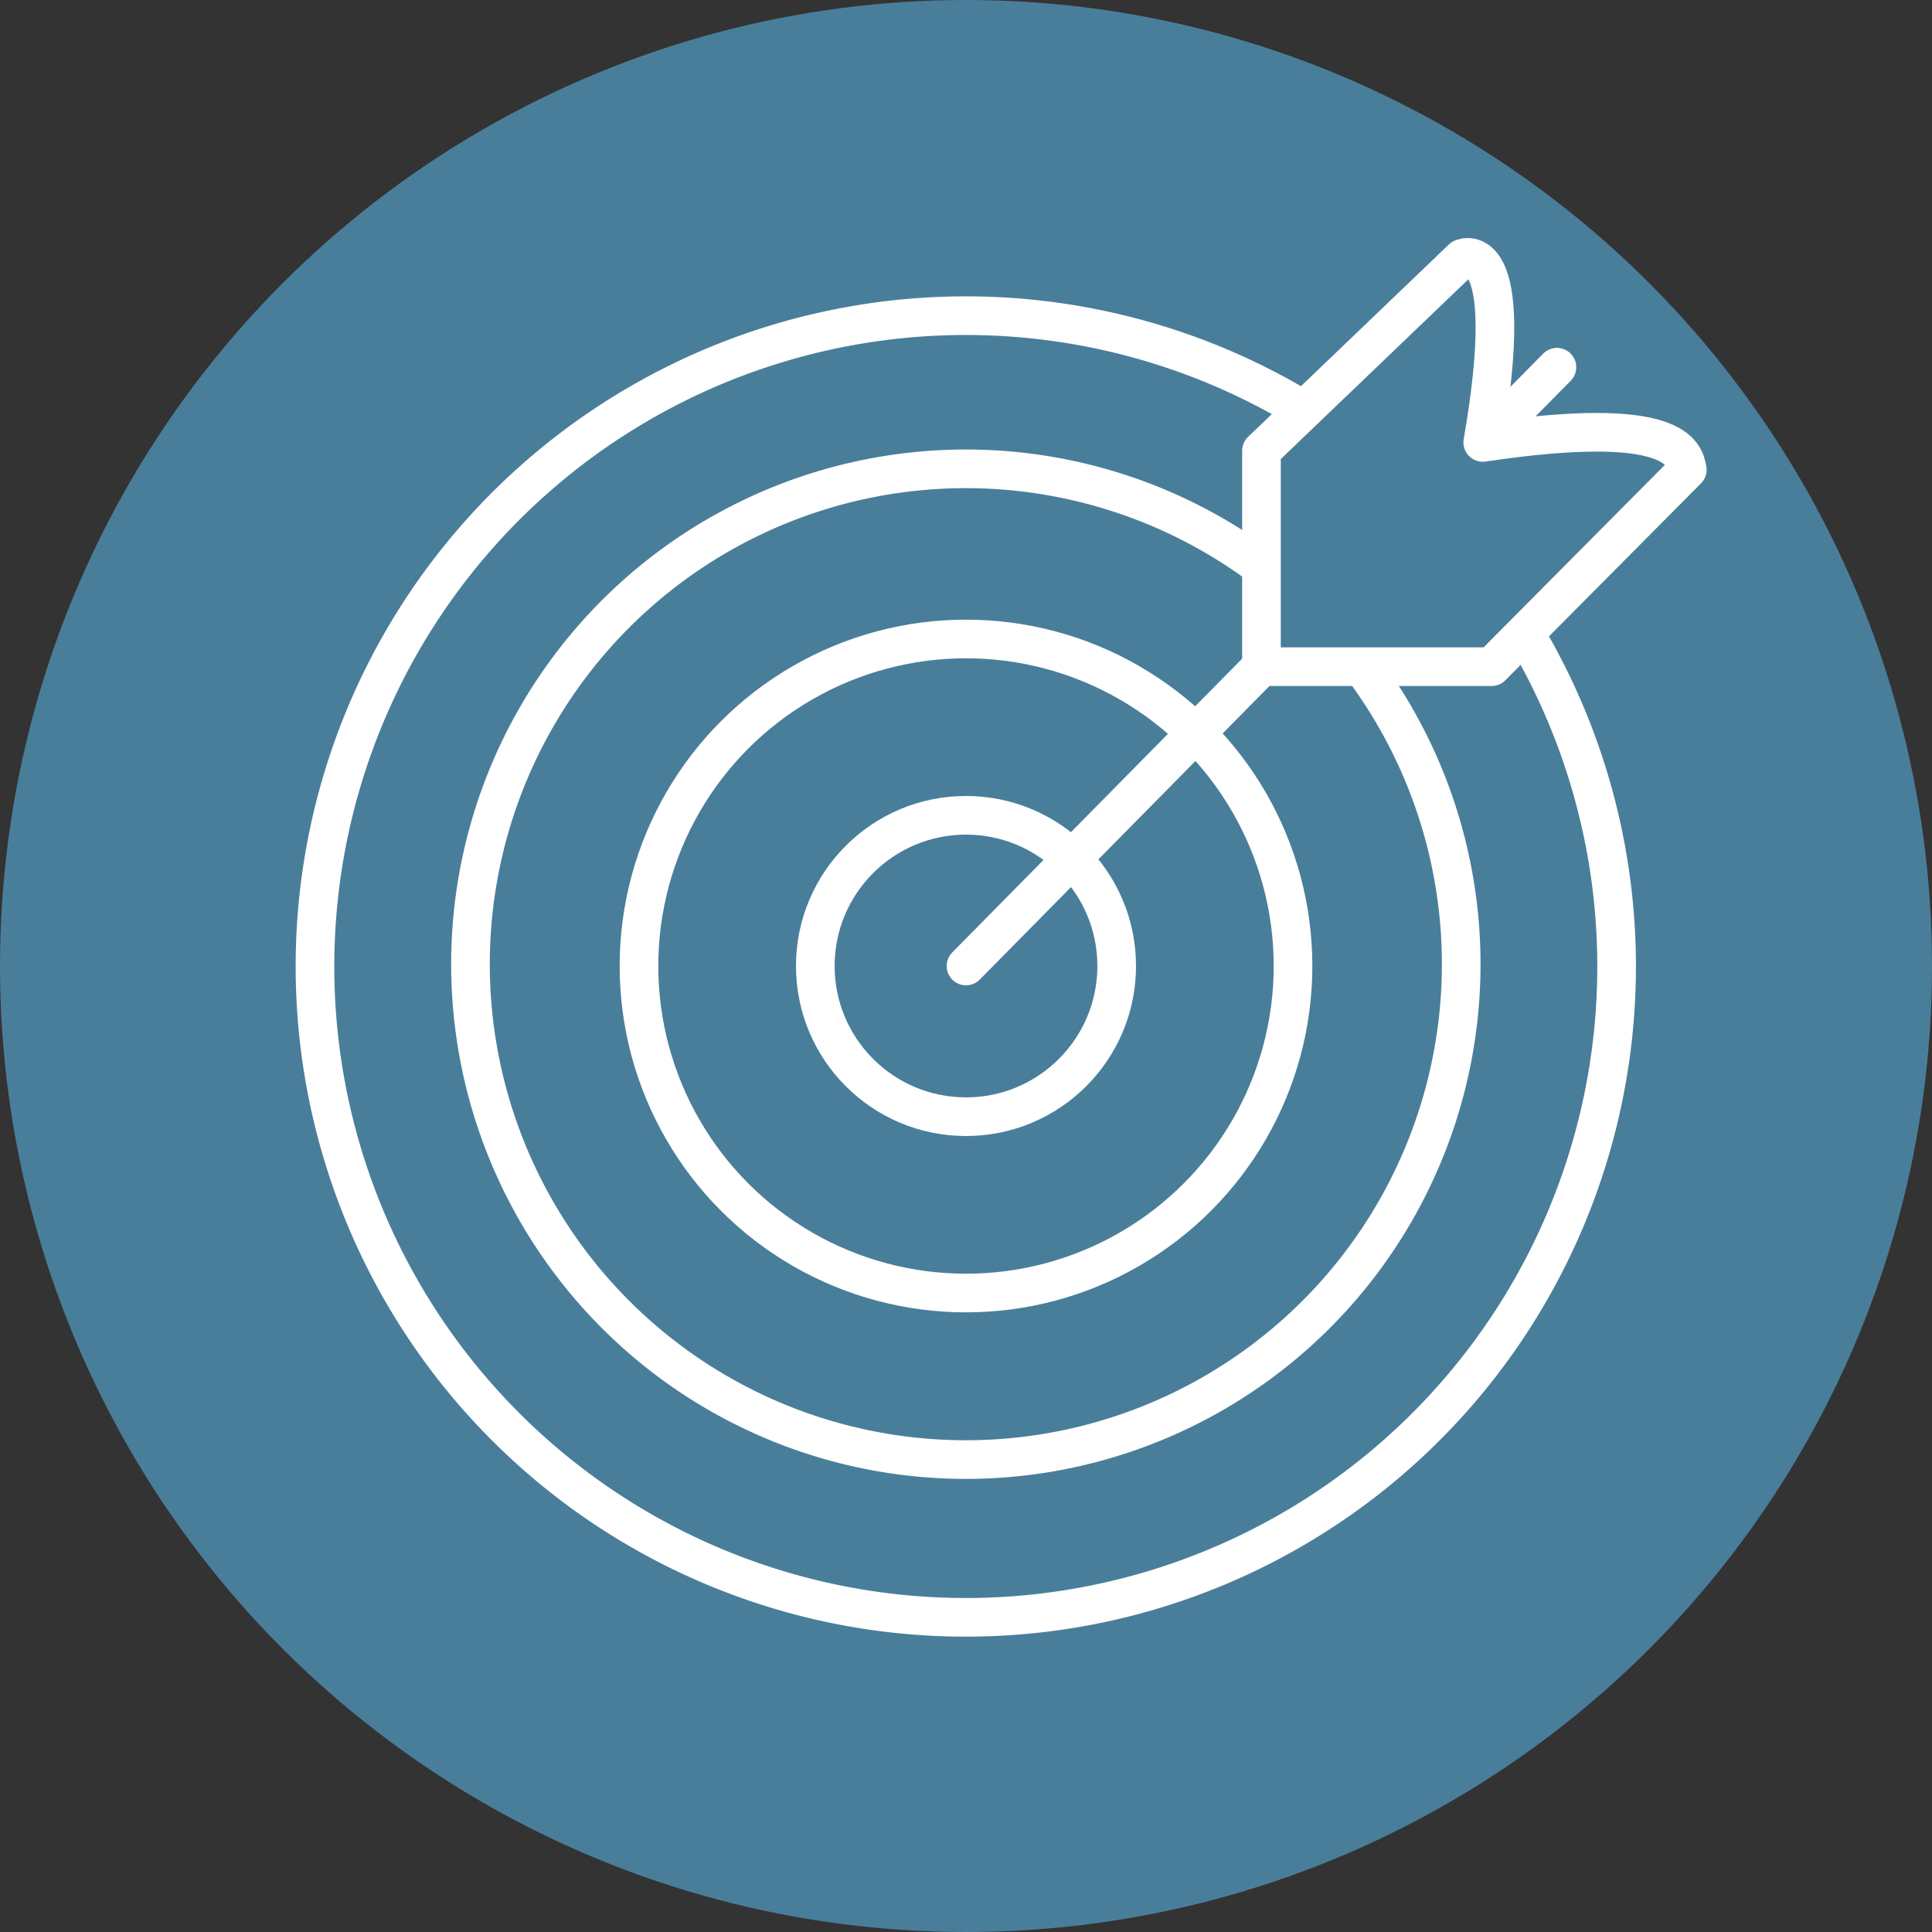 <svg xmlns="http://www.w3.org/2000/svg" viewBox="0 0 150 150">
  <rect x="0" y="0" width="150" height="150" fill="#333333" stroke="none"/>
  <defs>
    <style>
      .age-arrow-cls-1, .age-arrow-cls-2 {
        fill: #497e9b;
      }

      .age-arrow-cls-2 {
        stroke: #fff;
        stroke-linecap: round;
        stroke-linejoin: round;
        stroke-width: 3px;
      }
    </style>
  </defs>
  <title>arrow</title>
  <g id="Слой_2" data-name="Слой 2">
    <g id="Слой_1-2" data-name="Слой 1">
      <g id="arrow">
        <circle class="age-arrow-cls-1" cx="75" cy="75" r="75"/>
        <path class="age-arrow-cls-2" d="M118.39,49.17a50.53,50.53,0,1,1-17.16-17.31"/>
        <path class="age-arrow-cls-2" d="M105.73,51.75A38.46,38.46,0,1,1,97.94,44"/>
        <circle class="age-arrow-cls-2" cx="75" cy="75" r="25.39"/>
        <circle class="age-arrow-cls-2" cx="75" cy="75" r="11.7"/>
        <line class="age-arrow-cls-2" x1="75" y1="75" x2="120.88" y2="28.51"/>
        <path class="age-arrow-cls-2" d="M115.12,34.35c2.83-16.29-1.59-14.29-1.59-14.29L97.94,35V51.76h17.87L131,36.47C130.79,35.23,130.15,32.11,115.12,34.35Z"/>
      </g>
    </g>
  </g>
</svg>
